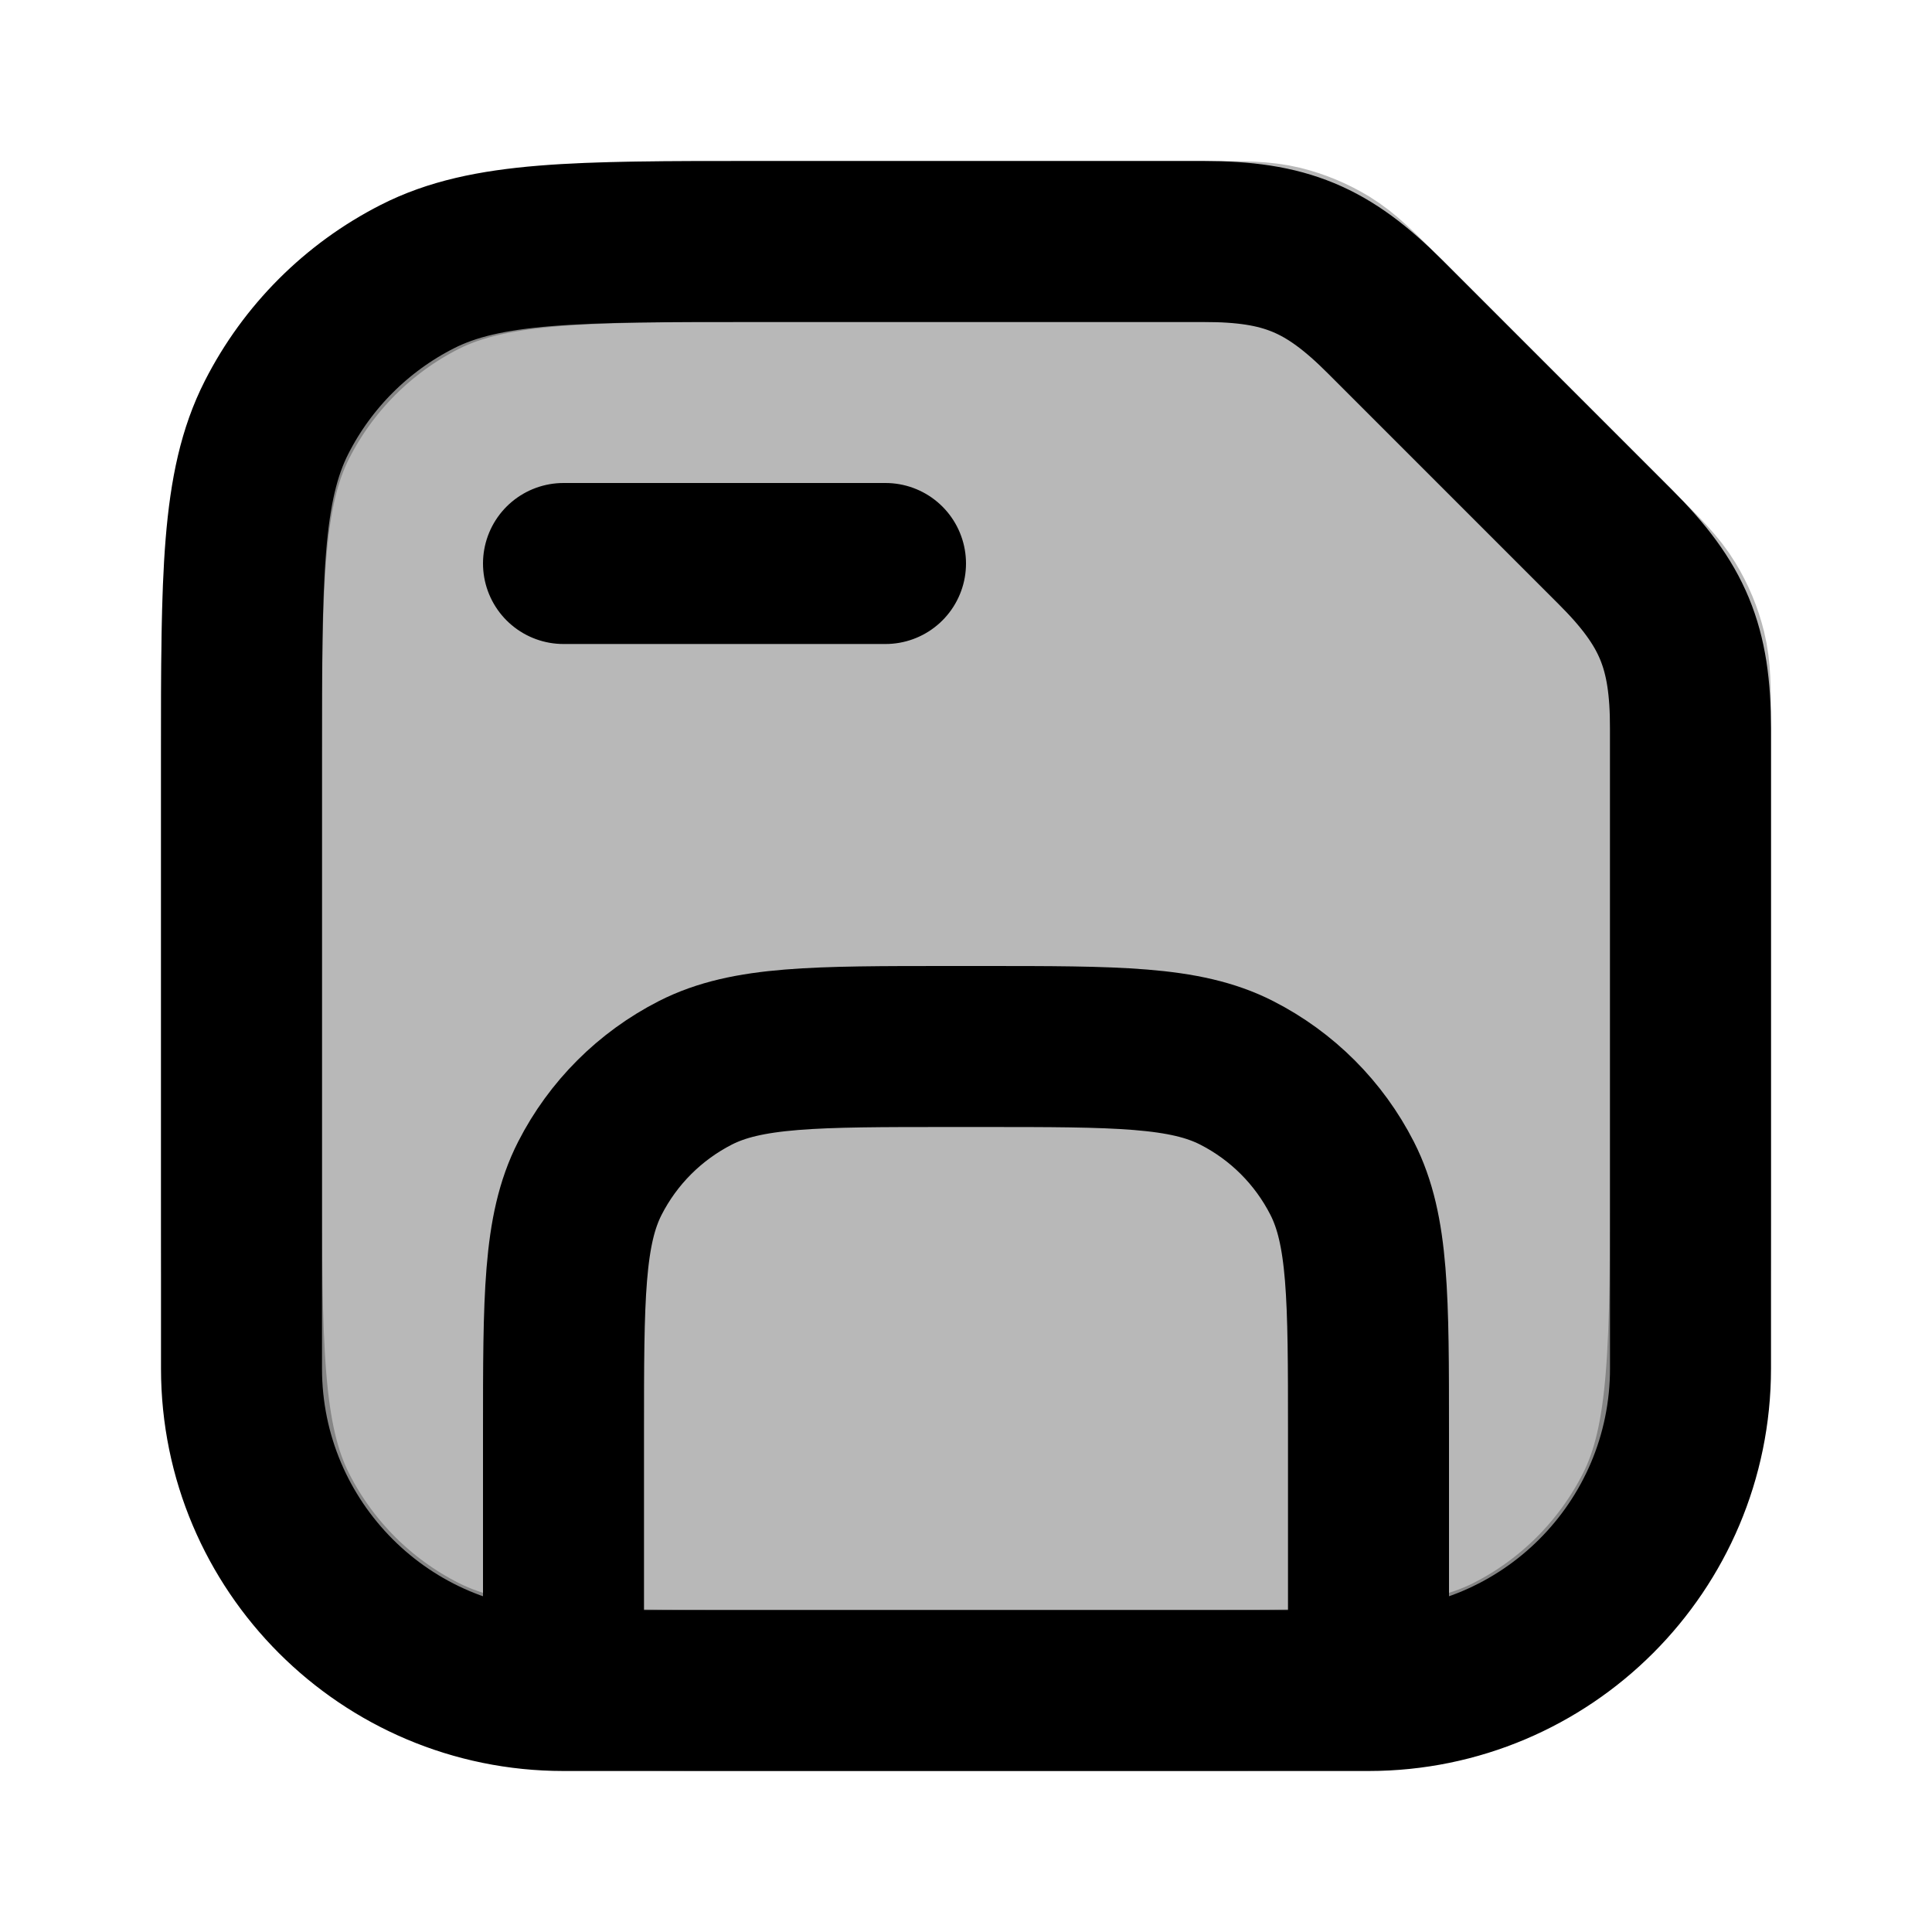 <svg
  xmlns="http://www.w3.org/2000/svg"
  width="24"
  height="24"
  viewBox="0 0 24 24"
  fill="none"
  stroke="currentColor"
  stroke-width="2"
  stroke-linecap="round"
  stroke-linejoin="round"
>
  <path d="M11 7H7M17 21V17.8C17 16.12 17 15.28 16.673 14.638C16.385 14.073 15.927 13.615 15.362 13.327C14.72 13 13.88 13 12.2 13H11.8C10.12 13 9.28 13 8.638 13.327C8.074 13.615 7.615 14.073 7.327 14.638C7 15.28 7 16.12 7 17.8V21M17 21H7M17 21C19.209 21 21 19.209 21 17V9.053C21 8.035 20.783 7.511 20.063 6.791L17.209 3.937C16.489 3.217 15.966 3 14.947 3H9.4C7.16 3 6.04 3 5.184 3.436C4.431 3.819 3.819 4.431 3.436 5.184C3 6.04 3 7.16 3 9.4V17C3 19.209 4.791 21 7 21" stroke="currentColor" stroke-width="2"/>
  <path d="M17.188 3.916C16.858 3.586 16.692 3.42 16.49 3.296C16.311 3.187 16.117 3.106 15.914 3.056C15.684 3.001 15.459 3.001 15.009 3H9.56C8.485 3 7.662 3 7 3.046C6.248 3.098 5.705 3.209 5.239 3.446C4.467 3.84 3.84 4.468 3.447 5.24C3 6.116 3 7.264 3 9.56V14.44C3 16.736 3 17.884 3.447 18.761C3.84 19.533 4.467 20.16 5.239 20.553C5.705 20.791 6.249 20.903 7 20.954C7.662 21 8.485 21 9.56 21H14.44C15.515 21 16.338 21 17 20.954C17.752 20.902 18.295 20.791 18.761 20.554C19.533 20.161 20.16 19.533 20.553 18.761C21 17.884 21 16.736 21 14.44V8.99C20.999 8.54 20.999 8.316 20.943 8.086C20.893 7.883 20.812 7.689 20.703 7.51C20.58 7.308 20.415 7.143 20.083 6.812L17.188 3.916Z" fill="currentColor" opacity="0.28"/>
</svg>